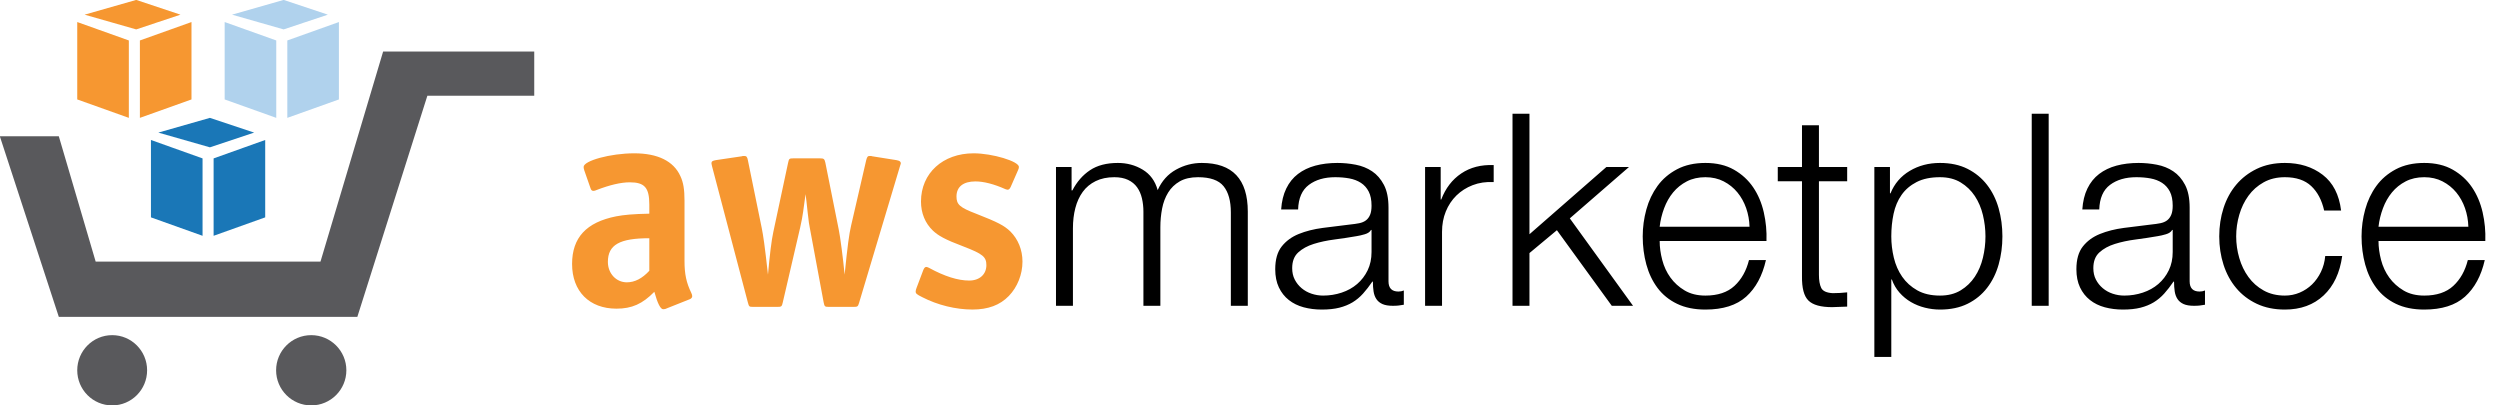 <?xml version="1.0"?>
<svg xmlns="http://www.w3.org/2000/svg" xmlns:xlink="http://www.w3.org/1999/xlink" preserveAspectRatio="xMidYMid" width="185" height="30" viewBox="0 0 185 30">
  <defs>
    <style>

      .cls-4 {
        fill: #000000;
      }

      .cls-5 {
        fill: #f69731;
      }

      .cls-7 {
        fill: #59595c;
      }

      .cls-9 {
        fill: #1a77b7;
      }

      .cls-10 {
        fill: #b0d2ed;
      }
    </style>
  </defs>
  <g id="aws-marketplacesvg">
    <g id="logo">
      <path d="M176.009,17.832 C176.009,18.283 176.072,18.751 176.198,19.235 C176.324,19.720 176.527,20.154 176.805,20.539 C177.084,20.924 177.436,21.243 177.861,21.495 C178.285,21.747 178.796,21.873 179.394,21.873 C180.309,21.873 181.026,21.634 181.544,21.156 C182.061,20.678 182.420,20.041 182.619,19.245 C182.619,19.245 183.873,19.245 183.873,19.245 C183.607,20.413 183.119,21.315 182.410,21.953 C181.699,22.590 180.694,22.908 179.394,22.908 C178.584,22.908 177.884,22.765 177.293,22.480 C176.703,22.195 176.221,21.803 175.850,21.305 C175.478,20.808 175.203,20.230 175.024,19.574 C174.845,18.917 174.755,18.223 174.755,17.493 C174.755,16.816 174.845,16.153 175.024,15.502 C175.203,14.852 175.478,14.271 175.850,13.760 C176.221,13.250 176.703,12.838 177.293,12.526 C177.884,12.214 178.584,12.058 179.394,12.058 C180.216,12.058 180.920,12.224 181.504,12.556 C182.088,12.888 182.562,13.322 182.927,13.860 C183.292,14.397 183.554,15.015 183.714,15.711 C183.873,16.408 183.939,17.115 183.913,17.832 C183.913,17.832 176.009,17.832 176.009,17.832 ZM182.410,15.403 C182.257,14.965 182.041,14.577 181.763,14.238 C181.484,13.900 181.145,13.628 180.747,13.422 C180.349,13.216 179.898,13.113 179.394,13.113 C178.876,13.113 178.418,13.216 178.020,13.422 C177.622,13.628 177.283,13.900 177.005,14.238 C176.726,14.577 176.503,14.968 176.338,15.413 C176.172,15.858 176.062,16.312 176.009,16.776 C176.009,16.776 182.658,16.776 182.658,16.776 C182.645,16.299 182.562,15.841 182.410,15.403 ZM166.384,20.499 C166.682,20.911 167.057,21.243 167.509,21.495 C167.960,21.747 168.484,21.873 169.081,21.873 C169.466,21.873 169.831,21.800 170.176,21.654 C170.521,21.508 170.826,21.305 171.092,21.047 C171.357,20.788 171.576,20.479 171.749,20.121 C171.921,19.763 172.028,19.371 172.067,18.946 C172.067,18.946 173.322,18.946 173.322,18.946 C173.149,20.194 172.691,21.166 171.948,21.863 C171.205,22.560 170.249,22.908 169.081,22.908 C168.298,22.908 167.605,22.765 167.001,22.480 C166.397,22.195 165.889,21.807 165.478,21.315 C165.066,20.825 164.754,20.250 164.542,19.593 C164.330,18.936 164.224,18.237 164.224,17.493 C164.224,16.750 164.330,16.050 164.542,15.393 C164.754,14.736 165.066,14.162 165.478,13.671 C165.889,13.180 166.397,12.788 167.001,12.496 C167.605,12.204 168.298,12.058 169.081,12.058 C170.183,12.058 171.115,12.350 171.878,12.934 C172.641,13.518 173.096,14.401 173.242,15.582 C173.242,15.582 171.988,15.582 171.988,15.582 C171.815,14.812 171.497,14.208 171.032,13.770 C170.568,13.332 169.917,13.113 169.081,13.113 C168.484,13.113 167.960,13.240 167.509,13.492 C167.057,13.744 166.682,14.076 166.384,14.487 C166.085,14.899 165.859,15.366 165.707,15.891 C165.554,16.415 165.478,16.949 165.478,17.493 C165.478,18.037 165.554,18.572 165.707,19.096 C165.859,19.620 166.085,20.088 166.384,20.499 ZM162.352,22.629 C162.034,22.629 161.778,22.586 161.586,22.500 C161.393,22.414 161.244,22.291 161.138,22.132 C161.032,21.972 160.962,21.783 160.929,21.564 C160.896,21.345 160.879,21.103 160.879,20.838 C160.879,20.838 160.839,20.838 160.839,20.838 C160.614,21.170 160.385,21.465 160.153,21.724 C159.920,21.982 159.661,22.198 159.376,22.371 C159.091,22.543 158.766,22.676 158.401,22.769 C158.035,22.861 157.601,22.908 157.097,22.908 C156.619,22.908 156.171,22.851 155.753,22.739 C155.335,22.626 154.970,22.447 154.658,22.201 C154.346,21.956 154.101,21.644 153.921,21.266 C153.742,20.887 153.653,20.439 153.653,19.922 C153.653,19.205 153.812,18.645 154.130,18.240 C154.449,17.835 154.870,17.526 155.395,17.314 C155.919,17.102 156.509,16.952 157.166,16.866 C157.823,16.780 158.490,16.697 159.167,16.617 C159.432,16.591 159.665,16.557 159.864,16.518 C160.063,16.478 160.229,16.408 160.362,16.309 C160.494,16.209 160.597,16.073 160.670,15.900 C160.743,15.728 160.780,15.502 160.780,15.224 C160.780,14.799 160.710,14.451 160.571,14.178 C160.431,13.907 160.239,13.691 159.993,13.531 C159.748,13.372 159.462,13.263 159.137,13.203 C158.812,13.143 158.463,13.113 158.092,13.113 C157.296,13.113 156.645,13.302 156.141,13.681 C155.637,14.059 155.371,14.666 155.345,15.502 C155.345,15.502 154.091,15.502 154.091,15.502 C154.130,14.905 154.256,14.387 154.469,13.949 C154.681,13.512 154.970,13.153 155.335,12.874 C155.700,12.596 156.128,12.390 156.619,12.257 C157.110,12.125 157.654,12.058 158.251,12.058 C158.702,12.058 159.154,12.101 159.605,12.188 C160.056,12.274 160.461,12.436 160.819,12.675 C161.178,12.914 161.470,13.250 161.695,13.681 C161.921,14.112 162.034,14.673 162.034,15.363 C162.034,15.363 162.034,20.818 162.034,20.818 C162.034,21.322 162.279,21.574 162.770,21.574 C162.916,21.574 163.049,21.548 163.169,21.495 C163.169,21.495 163.169,22.550 163.169,22.550 C163.022,22.576 162.893,22.596 162.780,22.609 C162.668,22.623 162.525,22.629 162.352,22.629 ZM160.780,17.015 C160.780,17.015 160.740,17.015 160.740,17.015 C160.660,17.162 160.507,17.268 160.282,17.334 C160.056,17.400 159.857,17.447 159.685,17.473 C159.154,17.566 158.606,17.649 158.042,17.722 C157.478,17.795 156.964,17.905 156.499,18.051 C156.035,18.197 155.653,18.406 155.355,18.678 C155.056,18.950 154.907,19.338 154.907,19.842 C154.907,20.161 154.970,20.443 155.096,20.688 C155.222,20.934 155.391,21.146 155.604,21.325 C155.816,21.505 156.061,21.641 156.340,21.734 C156.619,21.827 156.904,21.873 157.196,21.873 C157.674,21.873 158.132,21.800 158.570,21.654 C159.008,21.508 159.389,21.296 159.715,21.017 C160.040,20.738 160.298,20.400 160.491,20.002 C160.683,19.603 160.780,19.152 160.780,18.648 C160.780,18.648 160.780,17.015 160.780,17.015 ZM150.348,8.415 C150.348,8.415 151.602,8.415 151.602,8.415 C151.602,8.415 151.602,22.629 151.602,22.629 C151.602,22.629 150.348,22.629 150.348,22.629 C150.348,22.629 150.348,8.415 150.348,8.415 ZM147.043,21.305 C146.658,21.803 146.177,22.195 145.600,22.480 C145.023,22.765 144.342,22.908 143.559,22.908 C143.188,22.908 142.816,22.861 142.445,22.769 C142.073,22.676 141.728,22.537 141.409,22.351 C141.091,22.165 140.809,21.933 140.563,21.654 C140.318,21.375 140.128,21.050 139.996,20.678 C139.996,20.678 139.956,20.678 139.956,20.678 C139.956,20.678 139.956,26.412 139.956,26.412 C139.956,26.412 138.702,26.412 138.702,26.412 C138.702,26.412 138.702,12.357 138.702,12.357 C138.702,12.357 139.857,12.357 139.857,12.357 C139.857,12.357 139.857,14.308 139.857,14.308 C139.857,14.308 139.896,14.308 139.896,14.308 C140.188,13.591 140.663,13.037 141.320,12.646 C141.977,12.254 142.723,12.058 143.559,12.058 C144.342,12.058 145.023,12.204 145.600,12.496 C146.177,12.788 146.658,13.183 147.043,13.681 C147.428,14.178 147.713,14.756 147.899,15.413 C148.085,16.070 148.178,16.763 148.178,17.493 C148.178,18.223 148.085,18.917 147.899,19.574 C147.713,20.230 147.428,20.808 147.043,21.305 ZM146.735,15.910 C146.609,15.386 146.409,14.918 146.138,14.507 C145.865,14.096 145.517,13.760 145.092,13.502 C144.668,13.243 144.157,13.113 143.559,13.113 C142.869,13.113 142.292,13.233 141.828,13.472 C141.363,13.711 140.991,14.029 140.713,14.427 C140.434,14.825 140.238,15.290 140.125,15.821 C140.012,16.352 139.956,16.909 139.956,17.493 C139.956,18.024 140.019,18.552 140.145,19.076 C140.271,19.600 140.477,20.068 140.762,20.479 C141.048,20.891 141.419,21.226 141.877,21.485 C142.335,21.743 142.896,21.873 143.559,21.873 C144.157,21.873 144.668,21.743 145.092,21.485 C145.517,21.226 145.865,20.891 146.138,20.479 C146.409,20.068 146.609,19.600 146.735,19.076 C146.861,18.552 146.924,18.024 146.924,17.493 C146.924,16.962 146.861,16.435 146.735,15.910 ZM135.577,22.729 C134.740,22.729 134.156,22.567 133.825,22.241 C133.493,21.916 133.334,21.315 133.347,20.439 C133.347,20.439 133.347,13.412 133.347,13.412 C133.347,13.412 131.555,13.412 131.555,13.412 C131.555,13.412 131.555,12.357 131.555,12.357 C131.555,12.357 133.347,12.357 133.347,12.357 C133.347,12.357 133.347,9.271 133.347,9.271 C133.347,9.271 134.601,9.271 134.601,9.271 C134.601,9.271 134.601,12.357 134.601,12.357 C134.601,12.357 136.691,12.357 136.691,12.357 C136.691,12.357 136.691,13.412 136.691,13.412 C136.691,13.412 134.601,13.412 134.601,13.412 C134.601,13.412 134.601,20.340 134.601,20.340 C134.601,20.751 134.657,21.073 134.770,21.305 C134.883,21.538 135.165,21.667 135.616,21.694 C135.975,21.694 136.333,21.674 136.691,21.634 C136.691,21.634 136.691,22.689 136.691,22.689 C136.505,22.689 136.320,22.696 136.134,22.709 C135.948,22.722 135.762,22.729 135.577,22.729 ZM123.005,19.235 C123.131,19.720 123.333,20.154 123.612,20.539 C123.891,20.924 124.242,21.243 124.667,21.495 C125.092,21.747 125.603,21.873 126.200,21.873 C127.116,21.873 127.832,21.634 128.350,21.156 C128.868,20.678 129.226,20.041 129.425,19.245 C129.425,19.245 130.679,19.245 130.679,19.245 C130.414,20.413 129.926,21.315 129.216,21.953 C128.506,22.590 127.501,22.908 126.200,22.908 C125.390,22.908 124.690,22.765 124.100,22.480 C123.509,22.195 123.028,21.803 122.656,21.305 C122.285,20.808 122.009,20.230 121.830,19.574 C121.651,18.917 121.561,18.223 121.561,17.493 C121.561,16.816 121.651,16.153 121.830,15.502 C122.009,14.852 122.285,14.271 122.656,13.760 C123.028,13.250 123.509,12.838 124.100,12.526 C124.690,12.214 125.390,12.058 126.200,12.058 C127.023,12.058 127.726,12.224 128.310,12.556 C128.894,12.888 129.368,13.322 129.734,13.860 C130.099,14.397 130.361,15.015 130.520,15.711 C130.679,16.408 130.746,17.115 130.719,17.832 C130.719,17.832 122.816,17.832 122.816,17.832 C122.816,18.283 122.878,18.751 123.005,19.235 ZM129.465,16.776 C129.452,16.299 129.368,15.841 129.216,15.403 C129.063,14.965 128.848,14.577 128.569,14.238 C128.290,13.900 127.952,13.628 127.554,13.422 C127.156,13.216 126.704,13.113 126.200,13.113 C125.682,13.113 125.224,13.216 124.826,13.422 C124.428,13.628 124.090,13.900 123.811,14.238 C123.532,14.577 123.310,14.968 123.144,15.413 C122.978,15.858 122.868,16.312 122.816,16.776 C122.816,16.776 129.465,16.776 129.465,16.776 ZM119.272,22.629 C119.272,22.629 115.211,17.035 115.211,17.035 C115.211,17.035 113.180,18.727 113.180,18.727 C113.180,18.727 113.180,22.629 113.180,22.629 C113.180,22.629 111.926,22.629 111.926,22.629 C111.926,22.629 111.926,8.415 111.926,8.415 C111.926,8.415 113.180,8.415 113.180,8.415 C113.180,8.415 113.180,17.334 113.180,17.334 C113.180,17.334 118.874,12.357 118.874,12.357 C118.874,12.357 120.546,12.357 120.546,12.357 C120.546,12.357 116.166,16.159 116.166,16.159 C116.166,16.159 120.845,22.629 120.845,22.629 C120.845,22.629 119.272,22.629 119.272,22.629 ZM108.980,13.701 C108.515,13.880 108.114,14.136 107.775,14.467 C107.437,14.799 107.175,15.194 106.989,15.652 C106.803,16.110 106.710,16.611 106.710,17.155 C106.710,17.155 106.710,22.629 106.710,22.629 C106.710,22.629 105.456,22.629 105.456,22.629 C105.456,22.629 105.456,12.357 105.456,12.357 C105.456,12.357 106.611,12.357 106.611,12.357 C106.611,12.357 106.611,14.766 106.611,14.766 C106.611,14.766 106.651,14.766 106.651,14.766 C106.969,13.930 107.463,13.286 108.134,12.835 C108.804,12.384 109.603,12.178 110.533,12.217 C110.533,12.217 110.533,13.472 110.533,13.472 C109.962,13.445 109.444,13.521 108.980,13.701 ZM103.067,22.629 C102.749,22.629 102.493,22.586 102.301,22.500 C102.108,22.414 101.959,22.291 101.853,22.132 C101.746,21.972 101.677,21.783 101.644,21.564 C101.610,21.345 101.594,21.103 101.594,20.838 C101.594,20.838 101.554,20.838 101.554,20.838 C101.328,21.170 101.099,21.465 100.867,21.724 C100.635,21.982 100.376,22.198 100.091,22.371 C99.805,22.543 99.480,22.676 99.115,22.769 C98.750,22.861 98.316,22.908 97.811,22.908 C97.334,22.908 96.886,22.851 96.468,22.739 C96.050,22.626 95.684,22.447 95.373,22.201 C95.061,21.956 94.815,21.644 94.636,21.266 C94.457,20.887 94.367,20.439 94.367,19.922 C94.367,19.205 94.527,18.645 94.845,18.240 C95.164,17.835 95.585,17.526 96.109,17.314 C96.633,17.102 97.224,16.952 97.881,16.866 C98.538,16.780 99.205,16.697 99.882,16.617 C100.147,16.591 100.380,16.557 100.579,16.518 C100.778,16.478 100.944,16.408 101.076,16.309 C101.209,16.209 101.312,16.073 101.385,15.900 C101.458,15.728 101.494,15.502 101.494,15.224 C101.494,14.799 101.425,14.451 101.285,14.178 C101.146,13.907 100.954,13.691 100.708,13.531 C100.462,13.372 100.177,13.263 99.852,13.203 C99.527,13.143 99.178,13.113 98.807,13.113 C98.011,13.113 97.360,13.302 96.856,13.681 C96.351,14.059 96.086,14.666 96.060,15.502 C96.060,15.502 94.805,15.502 94.805,15.502 C94.845,14.905 94.971,14.387 95.184,13.949 C95.396,13.512 95.684,13.153 96.050,12.874 C96.414,12.596 96.843,12.390 97.334,12.257 C97.825,12.125 98.369,12.058 98.966,12.058 C99.417,12.058 99.869,12.101 100.320,12.188 C100.771,12.274 101.176,12.436 101.534,12.675 C101.893,12.914 102.184,13.250 102.410,13.681 C102.636,14.112 102.749,14.673 102.749,15.363 C102.749,15.363 102.749,20.818 102.749,20.818 C102.749,21.322 102.994,21.574 103.485,21.574 C103.631,21.574 103.764,21.548 103.883,21.495 C103.883,21.495 103.883,22.550 103.883,22.550 C103.737,22.576 103.608,22.596 103.495,22.609 C103.382,22.623 103.240,22.629 103.067,22.629 ZM101.494,17.015 C101.494,17.015 101.455,17.015 101.455,17.015 C101.375,17.162 101.222,17.268 100.997,17.334 C100.771,17.400 100.572,17.447 100.400,17.473 C99.869,17.566 99.321,17.649 98.757,17.722 C98.193,17.795 97.679,17.905 97.214,18.051 C96.750,18.197 96.368,18.406 96.070,18.678 C95.771,18.950 95.622,19.338 95.622,19.842 C95.622,20.161 95.684,20.443 95.811,20.688 C95.937,20.934 96.106,21.146 96.318,21.325 C96.531,21.505 96.776,21.641 97.055,21.734 C97.334,21.827 97.619,21.873 97.911,21.873 C98.389,21.873 98.847,21.800 99.285,21.654 C99.723,21.508 100.104,21.296 100.429,21.017 C100.754,20.738 101.013,20.400 101.206,20.002 C101.398,19.603 101.494,19.152 101.494,18.648 C101.494,18.648 101.494,17.015 101.494,17.015 ZM91.083,15.721 C91.083,14.872 90.904,14.225 90.545,13.780 C90.187,13.336 89.556,13.113 88.654,13.113 C88.110,13.113 87.659,13.216 87.300,13.422 C86.942,13.628 86.656,13.903 86.444,14.248 C86.232,14.593 86.082,14.988 85.996,15.433 C85.910,15.877 85.867,16.338 85.867,16.816 C85.867,16.816 85.867,22.629 85.867,22.629 C85.867,22.629 84.613,22.629 84.613,22.629 C84.613,22.629 84.613,15.662 84.613,15.662 C84.613,15.317 84.576,14.988 84.503,14.676 C84.430,14.364 84.311,14.092 84.145,13.860 C83.979,13.628 83.757,13.445 83.478,13.312 C83.199,13.180 82.861,13.113 82.463,13.113 C81.932,13.113 81.470,13.210 81.079,13.402 C80.687,13.595 80.369,13.860 80.123,14.198 C79.878,14.537 79.695,14.935 79.576,15.393 C79.456,15.851 79.397,16.352 79.397,16.896 C79.397,16.896 79.397,22.629 79.397,22.629 C79.397,22.629 78.143,22.629 78.143,22.629 C78.143,22.629 78.143,12.357 78.143,12.357 C78.143,12.357 79.297,12.357 79.297,12.357 C79.297,12.357 79.297,14.089 79.297,14.089 C79.297,14.089 79.357,14.089 79.357,14.089 C79.689,13.452 80.123,12.954 80.661,12.596 C81.198,12.237 81.885,12.058 82.721,12.058 C83.398,12.058 84.012,12.224 84.563,12.556 C85.113,12.888 85.482,13.392 85.668,14.069 C85.973,13.392 86.424,12.888 87.021,12.556 C87.619,12.224 88.256,12.058 88.933,12.058 C91.202,12.058 92.337,13.260 92.337,15.662 C92.337,15.662 92.337,22.629 92.337,22.629 C92.337,22.629 91.083,22.629 91.083,22.629 C91.083,22.629 91.083,15.721 91.083,15.721 Z" id="path-1" class="cls-4" fill-rule="evenodd"></path>
      <path d="M74.787,13.841 C74.722,13.973 74.656,14.039 74.568,14.039 C74.524,14.039 74.459,14.017 74.393,13.995 C73.561,13.622 72.795,13.425 72.182,13.425 C71.284,13.425 70.780,13.820 70.780,14.542 C70.780,15.133 71.021,15.352 72.225,15.812 C73.846,16.447 74.305,16.688 74.765,17.126 C75.335,17.695 75.663,18.483 75.663,19.359 C75.663,20.301 75.291,21.242 74.656,21.899 C73.999,22.578 73.123,22.906 71.963,22.906 C70.736,22.906 69.379,22.578 68.240,21.987 C67.846,21.790 67.759,21.724 67.759,21.571 C67.759,21.483 67.781,21.439 67.824,21.308 C67.824,21.308 68.328,19.972 68.328,19.972 C68.394,19.819 68.459,19.753 68.547,19.753 C68.591,19.753 68.656,19.775 68.744,19.819 C69.904,20.454 70.890,20.761 71.722,20.761 C72.488,20.761 72.992,20.301 72.992,19.622 C72.992,19.009 72.729,18.790 71.306,18.243 C69.904,17.717 69.423,17.432 69.029,17.060 C68.459,16.513 68.153,15.768 68.153,14.914 C68.153,12.812 69.773,11.345 72.050,11.345 C73.430,11.345 75.400,11.937 75.400,12.353 C75.400,12.418 75.378,12.506 75.335,12.593 C75.335,12.593 74.787,13.841 74.787,13.841 ZM63.574,22.403 C63.487,22.687 63.465,22.709 63.158,22.709 C63.158,22.709 61.341,22.709 61.341,22.709 C61.034,22.709 61.013,22.687 60.947,22.359 C60.947,22.359 59.918,16.819 59.918,16.819 C59.874,16.578 59.852,16.513 59.765,15.703 C59.765,15.703 59.677,14.892 59.677,14.892 C59.677,14.892 59.611,14.367 59.611,14.367 C59.436,15.571 59.436,15.856 59.217,16.819 C59.217,16.819 57.925,22.381 57.925,22.381 C57.860,22.687 57.816,22.709 57.531,22.709 C57.531,22.709 55.736,22.709 55.736,22.709 C55.429,22.709 55.429,22.687 55.342,22.381 C55.342,22.381 52.692,12.309 52.692,12.309 C52.648,12.112 52.648,12.112 52.648,12.068 C52.648,11.937 52.736,11.893 52.977,11.849 C52.977,11.849 54.904,11.564 54.904,11.564 C54.926,11.542 55.035,11.542 55.079,11.542 C55.232,11.542 55.298,11.608 55.342,11.849 C55.342,11.849 56.371,16.885 56.371,16.885 C56.480,17.432 56.590,18.155 56.830,20.323 C56.962,18.856 57.093,17.761 57.225,17.170 C57.225,17.170 58.319,12.046 58.319,12.046 C58.385,11.739 58.407,11.718 58.714,11.718 C58.714,11.718 60.684,11.718 60.684,11.718 C60.969,11.718 61.013,11.761 61.078,12.046 C61.078,12.046 62.064,16.973 62.064,16.973 C62.173,17.476 62.392,19.162 62.502,20.323 C62.720,18.177 62.830,17.345 62.983,16.688 C62.983,16.688 64.100,11.849 64.100,11.849 C64.166,11.608 64.209,11.542 64.341,11.542 C64.385,11.542 64.516,11.542 64.538,11.564 C64.538,11.564 66.333,11.849 66.333,11.849 C66.574,11.893 66.662,11.958 66.662,12.090 C66.662,12.134 66.640,12.134 66.596,12.309 C66.596,12.309 63.574,22.403 63.574,22.403 ZM49.341,22.819 C49.275,22.863 49.144,22.884 49.078,22.884 C48.881,22.884 48.662,22.468 48.421,21.593 C47.545,22.490 46.757,22.841 45.618,22.841 C43.604,22.841 42.334,21.549 42.334,19.534 C42.334,17.586 43.385,16.447 45.596,16.009 C46.166,15.900 46.844,15.834 48.049,15.812 C48.049,15.812 48.049,15.133 48.049,15.133 C48.049,13.885 47.698,13.491 46.604,13.491 C45.947,13.491 45.115,13.688 44.151,14.060 C44.064,14.104 43.976,14.126 43.910,14.126 C43.801,14.126 43.735,14.060 43.691,13.907 C43.691,13.907 43.232,12.593 43.232,12.593 C43.210,12.528 43.188,12.418 43.188,12.353 C43.188,11.893 45.180,11.345 46.932,11.345 C48.662,11.345 49.844,11.915 50.348,13.031 C50.567,13.491 50.654,14.017 50.654,14.849 C50.654,14.849 50.654,19.315 50.654,19.315 C50.654,20.279 50.786,20.914 51.158,21.680 C51.202,21.768 51.224,21.855 51.224,21.921 C51.224,22.009 51.158,22.096 51.048,22.140 C51.048,22.140 49.341,22.819 49.341,22.819 ZM48.049,17.629 C45.859,17.629 44.983,18.111 44.983,19.381 C44.983,20.235 45.596,20.892 46.385,20.892 C46.976,20.892 47.523,20.607 48.049,20.038 C48.049,20.038 48.049,17.629 48.049,17.629 Z" id="path-2" class="cls-5" fill-rule="evenodd"></path>
    </g>
    <g id="iso">
      <path d="M31.625,7.085 C31.625,7.085 26.443,23.449 26.443,23.449 C26.443,23.449 4.352,23.449 4.352,23.449 C4.352,23.449 -0.012,10.085 -0.012,10.085 C-0.012,10.085 4.352,10.085 4.352,10.085 C4.352,10.085 7.079,19.358 7.079,19.358 C7.079,19.358 23.716,19.358 23.716,19.358 C23.716,19.358 28.352,3.812 28.352,3.812 C28.352,3.812 39.534,3.812 39.534,3.812 C39.534,3.812 39.534,7.085 39.534,7.085 C39.534,7.085 31.625,7.085 31.625,7.085 ZM8.301,24.801 C9.729,24.801 10.886,25.965 10.886,27.401 C10.886,28.836 9.729,30.000 8.301,30.000 C6.873,30.000 5.716,28.836 5.716,27.401 C5.716,25.965 6.873,24.801 8.301,24.801 ZM23.031,24.801 C24.467,24.801 25.631,25.965 25.631,27.401 C25.631,28.836 24.467,30.000 23.031,30.000 C21.596,30.000 20.432,28.836 20.432,27.401 C20.432,25.965 21.596,24.801 23.031,24.801 Z" id="path-3" class="cls-7" fill-rule="evenodd"></path>
      <path d="M10.352,8.722 C10.352,8.722 10.352,2.994 10.352,2.994 C10.352,2.994 14.170,1.631 14.170,1.631 C14.170,1.631 14.170,7.358 14.170,7.358 C14.170,7.358 10.352,8.722 10.352,8.722 ZM6.261,1.085 C6.261,1.085 10.079,-0.006 10.079,-0.006 C10.079,-0.006 13.352,1.085 13.352,1.085 C13.352,1.085 10.079,2.176 10.079,2.176 C10.079,2.176 6.261,1.085 6.261,1.085 ZM9.534,8.722 C9.534,8.722 5.716,7.358 5.716,7.358 C5.716,7.358 5.716,1.631 5.716,1.631 C5.716,1.631 9.534,2.994 9.534,2.994 C9.534,2.994 9.534,8.722 9.534,8.722 Z" id="path-4" class="cls-5" fill-rule="evenodd"></path>
      <path d="M15.807,17.449 C15.807,17.449 15.807,11.722 15.807,11.722 C15.807,11.722 19.625,10.358 19.625,10.358 C19.625,10.358 19.625,16.085 19.625,16.085 C19.625,16.085 15.807,17.449 15.807,17.449 ZM11.716,9.812 C11.716,9.812 15.534,8.722 15.534,8.722 C15.534,8.722 18.807,9.812 18.807,9.812 C18.807,9.812 15.534,10.903 15.534,10.903 C15.534,10.903 11.716,9.812 11.716,9.812 ZM14.989,17.449 C14.989,17.449 11.170,16.085 11.170,16.085 C11.170,16.085 11.170,10.358 11.170,10.358 C11.170,10.358 14.989,11.722 14.989,11.722 C14.989,11.722 14.989,17.449 14.989,17.449 Z" id="path-5" class="cls-9" fill-rule="evenodd"></path>
      <path d="M21.261,8.722 C21.261,8.722 21.261,2.994 21.261,2.994 C21.261,2.994 25.080,1.631 25.080,1.631 C25.080,1.631 25.080,7.358 25.080,7.358 C25.080,7.358 21.261,8.722 21.261,8.722 ZM17.170,1.085 C17.170,1.085 20.989,-0.006 20.989,-0.006 C20.989,-0.006 24.261,1.085 24.261,1.085 C24.261,1.085 20.989,2.176 20.989,2.176 C20.989,2.176 17.170,1.085 17.170,1.085 ZM20.443,8.722 C20.443,8.722 16.625,7.358 16.625,7.358 C16.625,7.358 16.625,1.631 16.625,1.631 C16.625,1.631 20.443,2.994 20.443,2.994 C20.443,2.994 20.443,8.722 20.443,8.722 Z" id="path-6" class="cls-10" fill-rule="evenodd"></path>
    </g>
  </g>
</svg>